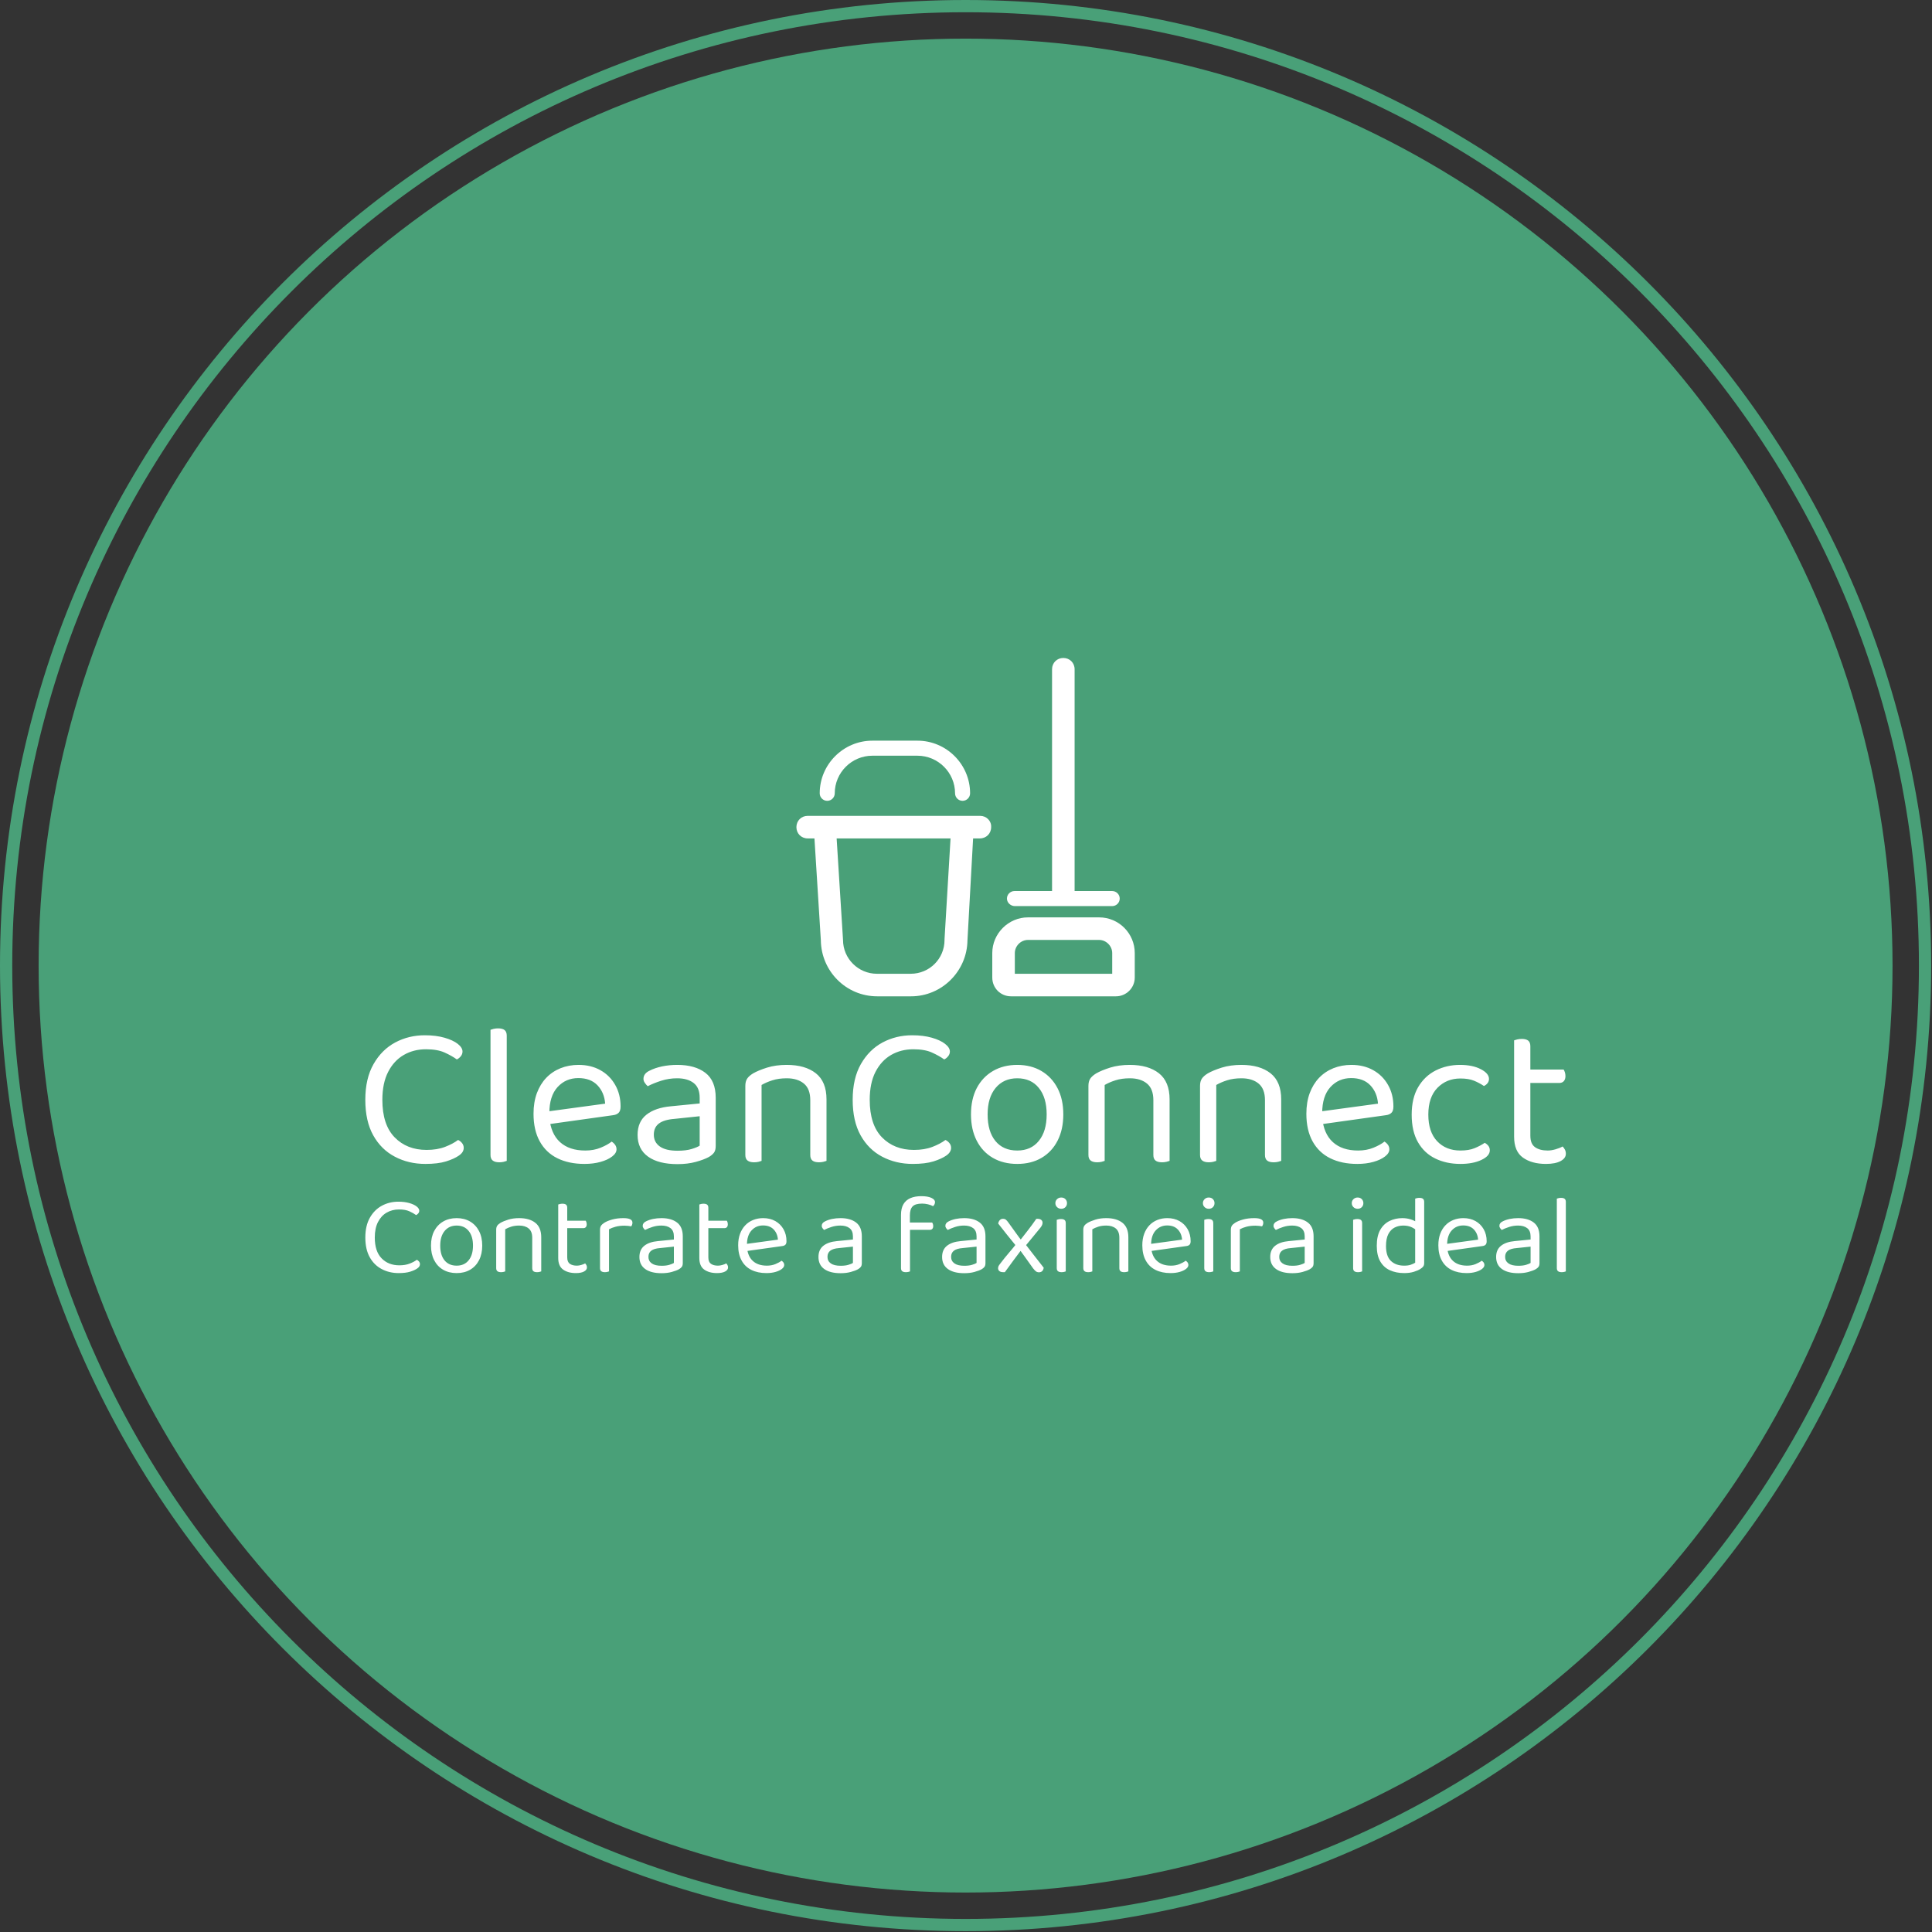 <svg xmlns="http://www.w3.org/2000/svg" version="1.1" xmlns:xlink="http://www.w3.org/1999/xlink" xmlns:svgjs="http://svgjs.dev/svgjs" width="1500" height="1500" viewBox="0 0 1500 1500"><rect x="0" y="0" width="1500" height="1500" fill="#333333" stroke="none"/><g transform="matrix(1,0,0,1,-0.324,-0.324)"><svg viewBox="0 0 343 343" data-background-color="#ffffff" preserveAspectRatio="xMidYMid meet" height="1500" width="1500" xmlns="http://www.w3.org/2000/svg" xmlns:xlink="http://www.w3.org/1999/xlink"><g id="tight-bounds" transform="matrix(1,0,0,1,0.074,0.074)"><svg viewBox="0 0 342.852 342.852" height="342.852" width="342.852"><g><svg></svg></g><g><svg viewBox="0 0 342.852 342.852" height="342.852" width="342.852"><g><path d="M0 171.426c0-94.676 76.75-171.426 171.426-171.426 94.676 0 171.426 76.75 171.426 171.426 0 94.676-76.75 171.426-171.426 171.426-94.676 0-171.426-76.75-171.426-171.426zM171.426 340.678c93.475 0 169.252-75.777 169.252-169.252 0-93.475-75.777-169.252-169.252-169.253-93.475 0-169.252 75.777-169.253 169.253 0 93.475 75.777 169.252 169.253 169.252z" data-fill-palette-color="tertiary" fill="#49a078" stroke="transparent"></path><ellipse rx="164.569" ry="164.569" cx="171.426" cy="171.426" fill="#49a078" stroke="transparent" stroke-width="0" fill-opacity="1" data-fill-palette-color="tertiary"></ellipse></g><g transform="matrix(1,0,0,1,64.847,116.813)"><svg viewBox="0 0 213.158 109.226" height="109.226" width="213.158"><g><svg viewBox="0 0 213.158 109.226" height="109.226" width="213.158"><g><svg viewBox="0 0 213.158 109.226" height="109.226" width="213.158"><g transform="matrix(1,0,0,1,0,65.76)"><svg viewBox="0 0 213.158 43.466" height="43.466" width="213.158"><g id="textblocktransform"><svg viewBox="0 0 213.158 43.466" height="43.466" width="213.158" id="textblock"><g><svg viewBox="0 0 213.158 24.101" height="24.101" width="213.158"><g transform="matrix(1,0,0,1,0,0)"><svg width="213.158" viewBox="2.7 -32.75 295.82 33.45" height="24.101" data-palette-color="#ffffff"><path d="M26.65-27.05L26.65-27.05 26.65-27.05Q26.65-26.4 26.23-25.88 25.8-25.35 25.25-25.1L25.25-25.1Q24-26 22.23-26.8 20.45-27.6 17.65-27.6L17.65-27.6Q14.6-27.6 12.18-26.2 9.75-24.8 8.33-22.03 6.9-19.25 6.9-15.15L6.9-15.15Q6.9-9 9.93-5.9 12.95-2.8 17.8-2.8L17.8-2.8Q20.4-2.8 22.35-3.55 24.3-4.3 25.55-5.25L25.55-5.25Q26.05-5.05 26.5-4.53 26.95-4 26.95-3.3L26.95-3.3Q26.95-2.8 26.68-2.33 26.4-1.85 25.75-1.4L25.75-1.4Q24.6-0.6 22.6 0.03 20.6 0.65 17.5 0.65L17.5 0.65Q13.35 0.65 9.98-1.13 6.6-2.9 4.65-6.4 2.7-9.9 2.7-15.15L2.7-15.15Q2.7-20.4 4.73-23.95 6.75-27.5 10.08-29.28 13.4-31.05 17.35-31.05L17.35-31.05Q20.1-31.05 22.2-30.45 24.3-29.85 25.48-28.93 26.65-28 26.65-27.05ZM33.55-1.55L33.55-13.2 37.55-12.6 37.55-0.1Q37.3 0 36.8 0.13 36.3 0.25 35.7 0.25L35.7 0.25Q34.65 0.25 34.1-0.18 33.55-0.6 33.55-1.55L33.55-1.55ZM37.55-30.95L37.55-10.7 33.55-11.25 33.55-32.4Q33.8-32.5 34.32-32.63 34.85-32.75 35.4-32.75L35.4-32.75Q36.5-32.75 37.02-32.33 37.55-31.9 37.55-30.95L37.55-30.95ZM63.7-11.35L46.9-9 46.7-12.15 61.8-14.2Q61.6-16.95 59.9-18.73 58.2-20.5 55.2-20.5L55.2-20.5Q52.1-20.5 50.07-18.28 48.05-16.05 48.05-11.9L48.05-11.9 48.05-10.8Q48.4-6.8 50.67-4.73 52.95-2.65 56.9-2.65L56.9-2.65Q59-2.65 60.7-3.35 62.4-4.05 63.4-4.85L63.4-4.85Q63.95-4.5 64.27-4.03 64.6-3.55 64.6-2.95L64.6-2.95Q64.6-2 63.52-1.18 62.45-0.35 60.67 0.15 58.9 0.65 56.7 0.65L56.7 0.65Q52.85 0.65 50.02-0.75 47.2-2.15 45.67-4.93 44.15-7.7 44.15-11.7L44.15-11.7Q44.15-14.55 44.97-16.78 45.8-19 47.27-20.55 48.75-22.1 50.8-22.93 52.85-23.75 55.25-23.75L55.25-23.75Q58.3-23.75 60.62-22.45 62.95-21.15 64.27-18.82 65.6-16.5 65.6-13.5L65.6-13.5Q65.6-12.4 65.1-11.93 64.6-11.45 63.7-11.35L63.7-11.35ZM79.64-2.6L79.64-2.6 79.64-2.6Q81.74-2.6 83.12-3.03 84.49-3.45 85.09-3.85L85.09-3.85 85.09-11.1 78.89-10.45Q76.29-10.25 75.04-9.3 73.79-8.35 73.79-6.55L73.79-6.55Q73.79-4.7 75.27-3.65 76.74-2.6 79.64-2.6ZM79.59-23.75L79.59-23.75 79.59-23.75Q83.94-23.75 86.49-21.8 89.04-19.85 89.04-15.65L89.04-15.65 89.04-3.8Q89.04-2.7 88.62-2.13 88.19-1.55 87.34-1.05L87.34-1.05Q86.14-0.4 84.14 0.15 82.14 0.7 79.64 0.7L79.64 0.7Q74.94 0.7 72.37-1.15 69.79-3 69.79-6.5L69.79-6.5Q69.79-9.75 71.97-11.48 74.14-13.2 77.99-13.55L77.99-13.55 85.09-14.25 85.09-15.65Q85.09-18.15 83.59-19.3 82.09-20.45 79.54-20.45L79.54-20.45Q77.49-20.45 75.62-19.85 73.74-19.25 72.29-18.5L72.29-18.5Q71.89-18.85 71.57-19.33 71.24-19.8 71.24-20.3L71.24-20.3Q71.24-21.6 72.69-22.3L72.69-22.3Q74.04-23 75.82-23.38 77.59-23.75 79.59-23.75ZM116.34-15.25L116.34-15.25 116.34-10.15 112.34-10.15 112.34-15.05Q112.34-17.85 110.77-19.15 109.19-20.45 106.54-20.45L106.54-20.45Q104.54-20.45 102.99-19.95 101.44-19.45 100.34-18.8L100.34-18.8 100.34-10.15 96.34-10.15 96.34-18.6Q96.34-19.65 96.77-20.33 97.19-21 98.24-21.65L98.24-21.65Q99.54-22.4 101.69-23.08 103.84-23.75 106.54-23.75L106.54-23.75Q111.09-23.75 113.72-21.68 116.34-19.6 116.34-15.25ZM96.34-1.55L96.34-12.9 100.34-12.9 100.34-0.1Q100.09 0 99.59 0.13 99.09 0.25 98.49 0.25L98.49 0.25Q97.44 0.25 96.89-0.18 96.34-0.6 96.34-1.55L96.34-1.55ZM112.34-1.55L112.34-12.9 116.34-12.9 116.34-0.1Q116.09 0 115.57 0.13 115.04 0.25 114.49 0.25L114.49 0.25Q113.39 0.25 112.87-0.18 112.34-0.6 112.34-1.55L112.34-1.55ZM146.74-27.05L146.74-27.05 146.74-27.05Q146.74-26.4 146.31-25.88 145.89-25.35 145.34-25.1L145.34-25.1Q144.09-26 142.31-26.8 140.54-27.6 137.74-27.6L137.74-27.6Q134.69-27.6 132.26-26.2 129.84-24.8 128.41-22.03 126.99-19.25 126.99-15.15L126.99-15.15Q126.99-9 130.01-5.9 133.04-2.8 137.89-2.8L137.89-2.8Q140.49-2.8 142.44-3.55 144.39-4.3 145.64-5.25L145.64-5.25Q146.14-5.05 146.59-4.53 147.04-4 147.04-3.3L147.04-3.3Q147.04-2.8 146.76-2.33 146.49-1.85 145.84-1.4L145.84-1.4Q144.69-0.6 142.69 0.03 140.69 0.65 137.59 0.65L137.59 0.65Q133.44 0.65 130.06-1.13 126.69-2.9 124.74-6.4 122.79-9.9 122.79-15.15L122.79-15.15Q122.79-20.4 124.81-23.95 126.84-27.5 130.16-29.28 133.49-31.05 137.44-31.05L137.44-31.05Q140.19-31.05 142.29-30.45 144.39-29.85 145.56-28.93 146.74-28 146.74-27.05ZM174.69-11.55L174.69-11.55 174.69-11.55Q174.69-7.85 173.29-5.1 171.89-2.35 169.34-0.85 166.79 0.65 163.34 0.65L163.34 0.65Q159.89 0.65 157.31-0.85 154.74-2.35 153.34-5.1 151.94-7.85 151.94-11.55L151.94-11.55Q151.94-15.3 153.36-18.03 154.79-20.75 157.36-22.25 159.94-23.75 163.34-23.75L163.34-23.75Q166.74-23.75 169.29-22.25 171.84-20.75 173.26-18.03 174.69-15.3 174.69-11.55ZM163.34-20.45L163.34-20.45 163.34-20.45Q159.99-20.45 158.01-18.07 156.04-15.7 156.04-11.55L156.04-11.55Q156.04-7.35 157.96-5 159.89-2.65 163.34-2.65L163.34-2.65Q166.74-2.65 168.66-5.03 170.59-7.4 170.59-11.55L170.59-11.55Q170.59-15.7 168.66-18.07 166.74-20.45 163.34-20.45ZM200.88-15.25L200.88-15.25 200.88-10.15 196.88-10.15 196.88-15.05Q196.88-17.85 195.31-19.15 193.73-20.45 191.08-20.45L191.08-20.45Q189.08-20.45 187.53-19.95 185.98-19.45 184.88-18.8L184.88-18.8 184.88-10.15 180.88-10.15 180.88-18.6Q180.88-19.65 181.31-20.33 181.73-21 182.78-21.65L182.78-21.65Q184.08-22.4 186.23-23.08 188.38-23.75 191.08-23.75L191.08-23.75Q195.63-23.75 198.26-21.68 200.88-19.6 200.88-15.25ZM180.88-1.55L180.88-12.9 184.88-12.9 184.88-0.1Q184.63 0 184.13 0.13 183.63 0.25 183.03 0.25L183.03 0.25Q181.98 0.25 181.43-0.18 180.88-0.6 180.88-1.55L180.88-1.55ZM196.88-1.55L196.88-12.9 200.88-12.9 200.88-0.1Q200.63 0 200.11 0.13 199.58 0.25 199.03 0.25L199.03 0.25Q197.93 0.25 197.41-0.18 196.88-0.6 196.88-1.55L196.88-1.55ZM228.38-15.25L228.38-15.25 228.38-10.15 224.38-10.15 224.38-15.05Q224.38-17.85 222.81-19.15 221.23-20.45 218.58-20.45L218.58-20.45Q216.58-20.45 215.03-19.95 213.48-19.45 212.38-18.8L212.38-18.8 212.38-10.15 208.38-10.15 208.38-18.6Q208.38-19.65 208.81-20.33 209.23-21 210.28-21.65L210.28-21.65Q211.58-22.4 213.73-23.08 215.88-23.75 218.58-23.75L218.58-23.75Q223.13-23.75 225.76-21.68 228.38-19.6 228.38-15.25ZM208.38-1.55L208.38-12.9 212.38-12.9 212.38-0.1Q212.13 0 211.63 0.13 211.13 0.25 210.53 0.25L210.53 0.25Q209.48 0.25 208.93-0.18 208.38-0.6 208.38-1.55L208.38-1.55ZM224.38-1.55L224.38-12.9 228.38-12.9 228.38-0.1Q228.13 0 227.61 0.13 227.08 0.25 226.53 0.25L226.53 0.25Q225.43 0.25 224.91-0.18 224.38-0.6 224.38-1.55L224.38-1.55ZM254.13-11.35L237.33-9 237.13-12.15 252.23-14.2Q252.03-16.95 250.33-18.73 248.63-20.5 245.63-20.5L245.63-20.5Q242.53-20.5 240.5-18.28 238.48-16.05 238.48-11.9L238.48-11.9 238.48-10.8Q238.83-6.8 241.1-4.73 243.38-2.65 247.33-2.65L247.33-2.65Q249.43-2.65 251.13-3.35 252.83-4.05 253.83-4.85L253.83-4.85Q254.38-4.5 254.7-4.03 255.03-3.55 255.03-2.95L255.03-2.95Q255.03-2 253.95-1.18 252.88-0.35 251.1 0.15 249.33 0.65 247.13 0.65L247.13 0.65Q243.28 0.65 240.45-0.75 237.63-2.15 236.1-4.93 234.58-7.7 234.58-11.7L234.58-11.7Q234.58-14.55 235.4-16.78 236.23-19 237.7-20.55 239.18-22.1 241.23-22.93 243.28-23.75 245.68-23.75L245.68-23.75Q248.73-23.75 251.05-22.45 253.38-21.15 254.7-18.82 256.03-16.5 256.03-13.5L256.03-13.5Q256.03-12.4 255.53-11.93 255.03-11.45 254.13-11.35L254.13-11.35ZM272.53-20.4L272.53-20.4 272.53-20.4Q269.13-20.4 266.88-18.1 264.63-15.8 264.63-11.5L264.63-11.5Q264.63-7.25 266.8-4.95 268.98-2.65 272.53-2.65L272.53-2.65Q274.63-2.65 276.03-3.23 277.43-3.8 278.53-4.55L278.53-4.55Q279.08-4.25 279.43-3.8 279.78-3.35 279.78-2.7L279.78-2.7Q279.78-1.3 277.7-0.33 275.63 0.65 272.53 0.65L272.53 0.65Q269.08 0.65 266.35-0.68 263.63-2 262.08-4.7 260.53-7.4 260.53-11.5L260.53-11.5Q260.53-15.55 262.13-18.28 263.73-21 266.45-22.38 269.18-23.75 272.43-23.75L272.43-23.75Q275.53-23.75 277.55-22.7 279.58-21.65 279.58-20.3L279.58-20.3Q279.58-19.7 279.23-19.25 278.88-18.8 278.33-18.55L278.33-18.55Q277.23-19.3 275.9-19.85 274.58-20.4 272.53-20.4ZM285.77-6.05L285.77-13.2 289.77-13.2 289.77-6.3Q289.77-4.3 290.92-3.48 292.07-2.65 294.07-2.65L294.07-2.65Q294.92-2.65 295.97-2.95 297.02-3.25 297.72-3.65L297.72-3.65Q298.02-3.35 298.27-2.9 298.52-2.45 298.52-1.85L298.52-1.85Q298.52-0.75 297.22-0.05 295.92 0.65 293.62 0.65L293.62 0.65Q290.12 0.65 287.95-0.9 285.77-2.45 285.77-6.05L285.77-6.05ZM296.92-19.3L287.82-19.3 287.82-22.6 297.97-22.6Q298.12-22.4 298.27-21.95 298.42-21.5 298.42-21L298.42-21Q298.42-20.2 298.02-19.75 297.62-19.3 296.92-19.3L296.92-19.3ZM289.77-28.35L289.77-11.7 285.77-11.7 285.77-29.8Q286.02-29.9 286.55-30.03 287.07-30.15 287.67-30.15L287.67-30.15Q288.72-30.15 289.25-29.73 289.77-29.3 289.77-28.35L289.77-28.35Z" opacity="1" transform="matrix(1,0,0,1,0,0)" fill="#ffffff" class="wordmark-text-0" data-fill-palette-color="quaternary" id="text-0"></path></svg></g></svg></g><g transform="matrix(1,0,0,1,0,29.79)"><svg viewBox="0 0 213.158 13.676" height="13.676" width="213.158"><g transform="matrix(1,0,0,1,0,0)"><svg width="213.158" viewBox="2.7 -33.5 532.99 34.2" height="13.676" data-palette-color="#ffffff"><path d="M26.65-27.05L26.65-27.05Q26.65-26.4 26.23-25.88 25.8-25.35 25.25-25.1L25.25-25.1Q24-26 22.23-26.8 20.45-27.6 17.65-27.6L17.65-27.6Q14.6-27.6 12.18-26.2 9.75-24.8 8.33-22.03 6.9-19.25 6.9-15.15L6.9-15.15Q6.9-9 9.93-5.9 12.95-2.8 17.8-2.8L17.8-2.8Q20.4-2.8 22.35-3.55 24.3-4.3 25.55-5.25L25.55-5.25Q26.05-5.05 26.5-4.53 26.95-4 26.95-3.3L26.95-3.3Q26.95-2.8 26.68-2.33 26.4-1.85 25.75-1.4L25.75-1.4Q24.6-0.6 22.6 0.03 20.6 0.65 17.5 0.65L17.5 0.65Q13.35 0.65 9.98-1.13 6.6-2.9 4.65-6.4 2.7-9.9 2.7-15.15L2.7-15.15Q2.7-20.4 4.73-23.95 6.75-27.5 10.08-29.28 13.4-31.05 17.35-31.05L17.35-31.05Q20.1-31.05 22.2-30.45 24.3-29.85 25.48-28.93 26.65-28 26.65-27.05ZM54.6-11.55L54.6-11.55Q54.6-7.85 53.2-5.1 51.8-2.35 49.25-0.85 46.7 0.65 43.25 0.65L43.25 0.65Q39.8 0.65 37.22-0.85 34.65-2.35 33.25-5.1 31.85-7.85 31.85-11.55L31.85-11.55Q31.85-15.3 33.27-18.03 34.7-20.75 37.27-22.25 39.85-23.75 43.25-23.75L43.25-23.75Q46.65-23.75 49.2-22.25 51.75-20.75 53.17-18.03 54.6-15.3 54.6-11.55ZM43.25-20.45L43.25-20.45Q39.9-20.45 37.92-18.07 35.95-15.7 35.95-11.55L35.95-11.55Q35.95-7.35 37.87-5 39.8-2.65 43.25-2.65L43.25-2.65Q46.65-2.65 48.57-5.03 50.5-7.4 50.5-11.55L50.5-11.55Q50.5-15.7 48.57-18.07 46.65-20.45 43.25-20.45ZM80.8-15.25L80.8-10.15 76.8-10.15 76.8-15.05Q76.8-17.85 75.22-19.15 73.65-20.45 71-20.45L71-20.45Q69-20.45 67.45-19.95 65.89-19.45 64.8-18.8L64.8-18.8 64.8-10.15 60.8-10.15 60.8-18.6Q60.8-19.65 61.22-20.33 61.65-21 62.7-21.65L62.7-21.65Q64-22.4 66.14-23.08 68.3-23.75 71-23.75L71-23.75Q75.55-23.75 78.17-21.68 80.8-19.6 80.8-15.25L80.8-15.25ZM60.8-12.9L64.8-12.9 64.8-0.1Q64.55 0 64.05 0.13 63.55 0.25 62.95 0.25L62.95 0.25Q61.9 0.25 61.34-0.18 60.8-0.6 60.8-1.55L60.8-1.55 60.8-12.9ZM76.8-12.9L80.8-12.9 80.8-0.1Q80.55 0 80.02 0.13 79.5 0.25 78.95 0.25L78.95 0.25Q77.84 0.25 77.32-0.18 76.8-0.6 76.8-1.55L76.8-1.55 76.8-12.9ZM88.34-13.2L92.34-13.2 92.34-6.3Q92.34-4.3 93.49-3.48 94.64-2.65 96.64-2.65L96.64-2.65Q97.49-2.65 98.54-2.95 99.59-3.25 100.29-3.65L100.29-3.65Q100.59-3.35 100.84-2.9 101.09-2.45 101.09-1.85L101.09-1.85Q101.09-0.75 99.79-0.05 98.49 0.65 96.19 0.65L96.19 0.65Q92.69 0.65 90.52-0.9 88.34-2.45 88.34-6.05L88.34-6.05 88.34-13.2ZM90.39-19.3L90.39-22.6 100.54-22.6Q100.69-22.4 100.84-21.95 100.99-21.5 100.99-21L100.99-21Q100.99-20.2 100.59-19.75 100.19-19.3 99.49-19.3L99.49-19.3 90.39-19.3ZM92.34-11.7L88.34-11.7 88.34-29.8Q88.59-29.9 89.12-30.03 89.64-30.15 90.24-30.15L90.24-30.15Q91.29-30.15 91.82-29.73 92.34-29.3 92.34-28.35L92.34-28.35 92.34-11.7ZM110.89-18.8L110.89-10.9 106.89-10.9 106.89-18.5Q106.89-19.65 107.32-20.33 107.74-21 108.74-21.65L108.74-21.65Q110.04-22.5 112.29-23.13 114.54-23.75 117.29-23.75L117.29-23.75Q121.29-23.75 121.29-21.75L121.29-21.75Q121.29-21.25 121.14-20.83 120.99-20.4 120.74-20.1L120.74-20.1Q120.24-20.2 119.44-20.3 118.64-20.4 117.84-20.4L117.84-20.4Q115.54-20.4 113.79-19.93 112.04-19.45 110.89-18.8L110.89-18.8ZM106.89-13.2L110.89-12.6 110.89-0.1Q110.64 0 110.14 0.13 109.64 0.25 109.04 0.25L109.04 0.25Q107.99 0.25 107.44-0.18 106.89-0.6 106.89-1.55L106.89-1.55 106.89-13.2ZM134.24-2.6L134.24-2.6Q136.34-2.6 137.71-3.03 139.09-3.45 139.69-3.85L139.69-3.85 139.69-11.1 133.49-10.45Q130.89-10.25 129.64-9.3 128.39-8.35 128.39-6.55L128.39-6.55Q128.39-4.7 129.86-3.65 131.34-2.6 134.24-2.6ZM134.19-23.75L134.19-23.75Q138.54-23.75 141.09-21.8 143.64-19.85 143.64-15.65L143.64-15.65 143.64-3.8Q143.64-2.7 143.21-2.13 142.79-1.55 141.94-1.05L141.94-1.05Q140.74-0.4 138.74 0.15 136.74 0.7 134.24 0.7L134.24 0.7Q129.54 0.7 126.96-1.15 124.39-3 124.39-6.5L124.39-6.5Q124.39-9.75 126.56-11.48 128.74-13.2 132.59-13.55L132.59-13.55 139.69-14.25 139.69-15.65Q139.69-18.15 138.19-19.3 136.69-20.45 134.14-20.45L134.14-20.45Q132.09-20.45 130.21-19.85 128.34-19.25 126.89-18.5L126.89-18.5Q126.49-18.85 126.16-19.33 125.84-19.8 125.84-20.3L125.84-20.3Q125.84-21.6 127.29-22.3L127.29-22.3Q128.64-23 130.41-23.38 132.19-23.75 134.19-23.75ZM150.99-13.2L154.99-13.2 154.99-6.3Q154.99-4.3 156.13-3.48 157.28-2.65 159.28-2.65L159.28-2.65Q160.13-2.65 161.19-2.95 162.24-3.25 162.94-3.65L162.94-3.65Q163.24-3.35 163.49-2.9 163.74-2.45 163.74-1.85L163.74-1.85Q163.74-0.75 162.44-0.05 161.13 0.65 158.84 0.65L158.84 0.65Q155.34 0.65 153.16-0.9 150.99-2.45 150.99-6.05L150.99-6.05 150.99-13.2ZM153.03-19.3L153.03-22.6 163.19-22.6Q163.34-22.4 163.49-21.95 163.63-21.5 163.63-21L163.63-21Q163.63-20.2 163.24-19.75 162.84-19.3 162.13-19.3L162.13-19.3 153.03-19.3ZM154.99-11.7L150.99-11.7 150.99-29.8Q151.24-29.9 151.76-30.03 152.28-30.15 152.88-30.15L152.88-30.15Q153.94-30.15 154.46-29.73 154.99-29.3 154.99-28.35L154.99-28.35 154.99-11.7ZM170.98-9L170.78-12.15 185.88-14.2Q185.68-16.95 183.98-18.73 182.28-20.5 179.28-20.5L179.28-20.5Q176.18-20.5 174.16-18.28 172.13-16.05 172.13-11.9L172.13-11.9 172.13-10.8Q172.48-6.8 174.76-4.73 177.03-2.65 180.98-2.65L180.98-2.65Q183.08-2.65 184.78-3.35 186.48-4.05 187.48-4.85L187.48-4.85Q188.03-4.5 188.36-4.03 188.68-3.55 188.68-2.95L188.68-2.95Q188.68-2 187.61-1.18 186.53-0.35 184.76 0.15 182.98 0.65 180.78 0.65L180.78 0.65Q176.93 0.65 174.11-0.75 171.28-2.15 169.76-4.93 168.23-7.7 168.23-11.7L168.23-11.7Q168.23-14.55 169.06-16.78 169.88-19 171.36-20.55 172.83-22.1 174.88-22.93 176.93-23.75 179.33-23.75L179.33-23.75Q182.38-23.75 184.71-22.45 187.03-21.15 188.36-18.82 189.68-16.5 189.68-13.5L189.68-13.5Q189.68-12.4 189.18-11.93 188.68-11.45 187.78-11.35L187.78-11.35 170.98-9ZM213.73-2.6L213.73-2.6Q215.83-2.6 217.2-3.03 218.58-3.45 219.18-3.85L219.18-3.85 219.18-11.1 212.98-10.45Q210.38-10.25 209.13-9.3 207.88-8.35 207.88-6.55L207.88-6.55Q207.88-4.7 209.35-3.65 210.83-2.6 213.73-2.6ZM213.68-23.75L213.68-23.75Q218.03-23.75 220.58-21.8 223.13-19.85 223.13-15.65L223.13-15.65 223.13-3.8Q223.13-2.7 222.7-2.13 222.28-1.55 221.43-1.05L221.43-1.05Q220.23-0.4 218.23 0.15 216.23 0.7 213.73 0.7L213.73 0.7Q209.03 0.7 206.45-1.15 203.88-3 203.88-6.5L203.88-6.5Q203.88-9.75 206.05-11.48 208.23-13.2 212.08-13.55L212.08-13.55 219.18-14.25 219.18-15.65Q219.18-18.15 217.68-19.3 216.18-20.45 213.63-20.45L213.63-20.45Q211.58-20.45 209.7-19.85 207.83-19.25 206.38-18.5L206.38-18.5Q205.98-18.85 205.65-19.33 205.33-19.8 205.33-20.3L205.33-20.3Q205.33-21.6 206.78-22.3L206.78-22.3Q208.13-23 209.9-23.38 211.68-23.75 213.68-23.75ZM243.77-18.55L243.77-21.8 254.37-21.8Q254.52-21.6 254.67-21.18 254.82-20.75 254.82-20.2L254.82-20.2Q254.82-19.4 254.42-18.98 254.02-18.55 253.27-18.55L253.27-18.55 243.77-18.55ZM244.47-24.95L244.47-19.1 240.52-19.1 240.52-25.15Q240.52-28.1 241.6-29.93 242.67-31.75 244.7-32.63 246.72-33.5 249.52-33.5L249.52-33.5Q252.37-33.5 254-32.75 255.62-32 255.62-30.9L255.62-30.9Q255.62-30.35 255.4-29.9 255.17-29.45 254.77-29.05L254.77-29.05Q253.87-29.55 252.52-29.88 251.17-30.2 249.92-30.2L249.92-30.2Q246.87-30.2 245.67-28.95 244.47-27.7 244.47-24.95L244.47-24.95ZM240.52-21.3L244.52-21.3 244.52-0.1Q244.27 0 243.77 0.13 243.27 0.25 242.67 0.25L242.67 0.25Q241.62 0.25 241.07-0.18 240.52-0.6 240.52-1.55L240.52-1.55 240.52-21.3ZM268.62-2.6L268.62-2.6Q270.72-2.6 272.1-3.03 273.47-3.45 274.07-3.85L274.07-3.85 274.07-11.1 267.87-10.45Q265.27-10.25 264.02-9.3 262.77-8.35 262.77-6.55L262.77-6.55Q262.77-4.7 264.25-3.65 265.72-2.6 268.62-2.6ZM268.57-23.75L268.57-23.75Q272.92-23.75 275.47-21.8 278.02-19.85 278.02-15.65L278.02-15.65 278.02-3.8Q278.02-2.7 277.6-2.13 277.17-1.55 276.32-1.05L276.32-1.05Q275.12-0.4 273.12 0.15 271.12 0.7 268.62 0.7L268.62 0.7Q263.92 0.7 261.35-1.15 258.77-3 258.77-6.5L258.77-6.5Q258.77-9.75 260.94-11.48 263.12-13.2 266.97-13.55L266.97-13.55 274.07-14.25 274.07-15.65Q274.07-18.15 272.57-19.3 271.07-20.45 268.52-20.45L268.52-20.45Q266.47-20.45 264.6-19.85 262.72-19.25 261.27-18.5L261.27-18.5Q260.87-18.85 260.55-19.33 260.22-19.8 260.22-20.3L260.22-20.3Q260.22-21.6 261.67-22.3L261.67-22.3Q263.02-23 264.8-23.38 266.57-23.75 268.57-23.75ZM292.27-13.05L293.02-13.4Q295.07-16.05 296.87-18.35 298.67-20.65 300.57-23.4L300.57-23.4Q300.77-23.45 300.87-23.45 300.97-23.45 301.12-23.45L301.12-23.45Q302.17-23.45 302.77-22.98 303.37-22.5 303.37-21.7L303.37-21.7Q303.37-21.15 303.14-20.65 302.92-20.15 302.42-19.5L302.42-19.5Q300.72-17.4 298.94-15.25 297.17-13.1 295.47-11.05L295.47-11.05 294.17-9.95Q292.32-7.5 290.37-4.88 288.42-2.25 286.62 0.25L286.62 0.25Q286.57 0.25 286.29 0.25 286.02 0.25 285.92 0.25L285.92 0.25Q284.77 0.25 284.19-0.25 283.62-0.75 283.62-1.5L283.62-1.5Q283.62-1.9 283.79-2.35 283.97-2.8 284.62-3.6L284.62-3.6Q286.42-6 288.42-8.33 290.42-10.65 292.27-13.05L292.27-13.05ZM294.72-12.95L295.62-12.35Q297.67-9.65 299.74-7.03 301.82-4.4 303.87-1.75L303.87-1.75Q303.77-0.8 303.22-0.25 302.67 0.3 301.77 0.3L301.77 0.3Q300.97 0.3 300.42-0.13 299.87-0.55 299.17-1.45L299.17-1.45Q297.67-3.55 295.99-5.9 294.32-8.25 292.82-10.3L292.82-10.3 291.67-11.35Q289.47-14 287.57-16.4 285.67-18.8 283.67-21.35L283.67-21.35Q283.87-22.35 284.42-22.9 284.97-23.45 285.77-23.45L285.77-23.45Q286.62-23.45 287.12-23.03 287.62-22.6 288.12-21.9L288.12-21.9Q289.62-19.9 291.27-17.53 292.92-15.15 294.72-12.95L294.72-12.95ZM309.06-30.4L309.06-30.4Q309.06-31.45 309.81-32.18 310.56-32.9 311.67-32.9L311.67-32.9Q312.81-32.9 313.52-32.18 314.22-31.45 314.22-30.4L314.22-30.4Q314.22-29.35 313.52-28.63 312.81-27.9 311.67-27.9L311.67-27.9Q310.56-27.9 309.81-28.63 309.06-29.35 309.06-30.4ZM309.67-13.2L313.67-13.2 313.67-0.1Q313.42 0 312.92 0.13 312.42 0.25 311.81 0.25L311.81 0.25Q310.77 0.25 310.22-0.18 309.67-0.6 309.67-1.55L309.67-1.55 309.67-13.2ZM313.67-11.25L309.67-11.25 309.67-23Q309.92-23.1 310.44-23.23 310.97-23.35 311.56-23.35L311.56-23.35Q312.62-23.35 313.14-22.93 313.67-22.5 313.67-21.5L313.67-21.5 313.67-11.25ZM341.46-15.25L341.46-10.15 337.46-10.15 337.46-15.05Q337.46-17.85 335.89-19.15 334.31-20.45 331.66-20.45L331.66-20.45Q329.66-20.45 328.11-19.95 326.56-19.45 325.46-18.8L325.46-18.8 325.46-10.15 321.46-10.15 321.46-18.6Q321.46-19.65 321.89-20.33 322.31-21 323.36-21.65L323.36-21.65Q324.66-22.4 326.81-23.08 328.96-23.75 331.66-23.75L331.66-23.75Q336.21-23.75 338.84-21.68 341.46-19.6 341.46-15.25L341.46-15.25ZM321.46-12.9L325.46-12.9 325.46-0.1Q325.21 0 324.71 0.13 324.21 0.25 323.61 0.25L323.61 0.25Q322.56 0.25 322.01-0.18 321.46-0.6 321.46-1.55L321.46-1.55 321.46-12.9ZM337.46-12.9L341.46-12.9 341.46-0.1Q341.21 0 340.69 0.13 340.16 0.25 339.61 0.25L339.61 0.25Q338.51 0.25 337.99-0.18 337.46-0.6 337.46-1.55L337.46-1.55 337.46-12.9ZM350.41-9L350.21-12.15 365.31-14.2Q365.11-16.95 363.41-18.73 361.71-20.5 358.71-20.5L358.71-20.5Q355.61-20.5 353.59-18.28 351.56-16.05 351.56-11.9L351.56-11.9 351.56-10.8Q351.91-6.8 354.19-4.73 356.46-2.65 360.41-2.65L360.41-2.65Q362.51-2.65 364.21-3.35 365.91-4.05 366.91-4.85L366.91-4.85Q367.46-4.5 367.79-4.03 368.11-3.55 368.11-2.95L368.11-2.95Q368.11-2 367.04-1.18 365.96-0.35 364.19 0.15 362.41 0.65 360.21 0.65L360.21 0.65Q356.36 0.65 353.54-0.75 350.71-2.15 349.19-4.93 347.66-7.7 347.66-11.7L347.66-11.7Q347.66-14.55 348.49-16.78 349.31-19 350.79-20.55 352.26-22.1 354.31-22.93 356.36-23.75 358.76-23.75L358.76-23.75Q361.81-23.75 364.14-22.45 366.46-21.15 367.79-18.82 369.11-16.5 369.11-13.5L369.11-13.5Q369.11-12.4 368.61-11.93 368.11-11.45 367.21-11.35L367.21-11.35 350.41-9ZM374.56-30.4L374.56-30.4Q374.56-31.45 375.31-32.18 376.06-32.9 377.16-32.9L377.16-32.9Q378.31-32.9 379.01-32.18 379.71-31.45 379.71-30.4L379.71-30.4Q379.71-29.35 379.01-28.63 378.31-27.9 377.16-27.9L377.16-27.9Q376.06-27.9 375.31-28.63 374.56-29.35 374.56-30.4ZM375.16-13.2L379.16-13.2 379.16-0.1Q378.91 0 378.41 0.13 377.91 0.25 377.31 0.25L377.31 0.25Q376.26 0.25 375.71-0.18 375.16-0.6 375.16-1.55L375.16-1.55 375.16-13.2ZM379.16-11.25L375.16-11.25 375.16-23Q375.41-23.1 375.93-23.23 376.46-23.35 377.06-23.35L377.06-23.35Q378.11-23.35 378.63-22.93 379.16-22.5 379.16-21.5L379.16-21.5 379.16-11.25ZM390.96-18.8L390.96-10.9 386.96-10.9 386.96-18.5Q386.96-19.65 387.38-20.33 387.81-21 388.81-21.65L388.81-21.65Q390.11-22.5 392.36-23.13 394.61-23.75 397.36-23.75L397.36-23.75Q401.36-23.75 401.36-21.75L401.36-21.75Q401.36-21.25 401.21-20.83 401.06-20.4 400.81-20.1L400.81-20.1Q400.31-20.2 399.51-20.3 398.71-20.4 397.91-20.4L397.91-20.4Q395.61-20.4 393.86-19.93 392.11-19.45 390.96-18.8L390.96-18.8ZM386.96-13.2L390.96-12.6 390.96-0.1Q390.71 0 390.21 0.13 389.71 0.25 389.11 0.25L389.11 0.25Q388.06 0.25 387.51-0.18 386.96-0.6 386.96-1.55L386.96-1.55 386.96-13.2ZM414.3-2.6L414.3-2.6Q416.4-2.6 417.78-3.03 419.15-3.45 419.75-3.85L419.75-3.85 419.75-11.1 413.55-10.45Q410.95-10.25 409.7-9.3 408.45-8.35 408.45-6.55L408.45-6.55Q408.45-4.7 409.93-3.65 411.4-2.6 414.3-2.6ZM414.25-23.75L414.25-23.75Q418.6-23.75 421.15-21.8 423.7-19.85 423.7-15.65L423.7-15.65 423.7-3.8Q423.7-2.7 423.28-2.13 422.85-1.55 422-1.05L422-1.05Q420.8-0.4 418.8 0.15 416.8 0.7 414.3 0.7L414.3 0.7Q409.6 0.7 407.03-1.15 404.45-3 404.45-6.5L404.45-6.5Q404.45-9.75 406.63-11.48 408.8-13.2 412.65-13.55L412.65-13.55 419.75-14.25 419.75-15.65Q419.75-18.15 418.25-19.3 416.75-20.45 414.2-20.45L414.2-20.45Q412.15-20.45 410.28-19.85 408.4-19.25 406.95-18.5L406.95-18.5Q406.55-18.85 406.23-19.33 405.9-19.8 405.9-20.3L405.9-20.3Q405.9-21.6 407.35-22.3L407.35-22.3Q408.7-23 410.48-23.38 412.25-23.75 414.25-23.75ZM440.65-30.4L440.65-30.4Q440.65-31.45 441.4-32.18 442.15-32.9 443.25-32.9L443.25-32.9Q444.4-32.9 445.1-32.18 445.8-31.45 445.8-30.4L445.8-30.4Q445.8-29.35 445.1-28.63 444.4-27.9 443.25-27.9L443.25-27.9Q442.15-27.9 441.4-28.63 440.65-29.35 440.65-30.4ZM441.25-13.2L445.25-13.2 445.25-0.1Q445 0 444.5 0.13 444 0.25 443.4 0.25L443.4 0.25Q442.35 0.25 441.8-0.18 441.25-0.6 441.25-1.55L441.25-1.55 441.25-13.2ZM445.25-11.25L441.25-11.25 441.25-23Q441.5-23.1 442.02-23.23 442.55-23.35 443.15-23.35L443.15-23.35Q444.2-23.35 444.72-22.93 445.25-22.5 445.25-21.5L445.25-21.5 445.25-11.25ZM468.8-3.95L468.8-20.75 472.8-20.8 472.8-3.8Q472.8-2.85 472.37-2.27 471.95-1.7 471.05-1.15L471.05-1.15Q470.05-0.5 468.2 0.08 466.35 0.65 463.95 0.65L463.95 0.65Q460.35 0.65 457.6-0.6 454.85-1.85 453.3-4.53 451.75-7.2 451.75-11.45L451.75-11.45Q451.75-15.8 453.27-18.5 454.8-21.2 457.4-22.48 460-23.75 463.1-23.75L463.1-23.75Q465.05-23.75 466.8-23.2 468.55-22.65 469.55-21.85L469.55-21.85 469.55-18.15Q468.6-19.1 467.07-19.78 465.55-20.45 463.5-20.45L463.5-20.45Q461.45-20.45 459.7-19.58 457.95-18.7 456.9-16.7 455.85-14.7 455.85-11.35L455.85-11.35Q455.85-6.8 458.05-4.73 460.25-2.65 463.9-2.65L463.9-2.65Q465.65-2.65 466.77-3.03 467.9-3.4 468.8-3.95L468.8-3.95ZM472.8-19.8L468.8-19.75 468.8-32.4Q469.05-32.5 469.57-32.63 470.1-32.75 470.65-32.75L470.65-32.75Q471.75-32.75 472.27-32.33 472.8-31.9 472.8-30.95L472.8-30.95 472.8-19.8ZM481.84-9L481.64-12.15 496.74-14.2Q496.54-16.95 494.84-18.73 493.14-20.5 490.14-20.5L490.14-20.5Q487.04-20.5 485.02-18.28 482.99-16.05 482.99-11.9L482.99-11.9 482.99-10.8Q483.34-6.8 485.62-4.73 487.89-2.65 491.84-2.65L491.84-2.65Q493.94-2.65 495.64-3.35 497.34-4.05 498.34-4.85L498.34-4.85Q498.89-4.5 499.22-4.03 499.54-3.55 499.54-2.95L499.54-2.95Q499.54-2 498.47-1.18 497.39-0.35 495.62 0.15 493.84 0.65 491.64 0.65L491.64 0.65Q487.79 0.65 484.97-0.75 482.14-2.15 480.62-4.93 479.09-7.7 479.09-11.7L479.09-11.7Q479.09-14.55 479.92-16.78 480.74-19 482.22-20.55 483.69-22.1 485.74-22.93 487.79-23.75 490.19-23.75L490.19-23.75Q493.24-23.75 495.57-22.45 497.89-21.15 499.22-18.82 500.54-16.5 500.54-13.5L500.54-13.5Q500.54-12.4 500.04-11.93 499.54-11.45 498.64-11.35L498.64-11.35 481.84-9ZM514.59-2.6L514.59-2.6Q516.69-2.6 518.07-3.03 519.44-3.45 520.04-3.85L520.04-3.85 520.04-11.1 513.84-10.45Q511.24-10.25 509.99-9.3 508.74-8.35 508.74-6.55L508.74-6.55Q508.74-4.7 510.22-3.65 511.69-2.6 514.59-2.6ZM514.54-23.75L514.54-23.75Q518.89-23.75 521.44-21.8 523.99-19.85 523.99-15.65L523.99-15.65 523.99-3.8Q523.99-2.7 523.57-2.13 523.14-1.55 522.29-1.05L522.29-1.05Q521.09-0.4 519.09 0.15 517.09 0.7 514.59 0.7L514.59 0.7Q509.89 0.7 507.32-1.15 504.74-3 504.74-6.5L504.74-6.5Q504.74-9.75 506.92-11.48 509.09-13.2 512.94-13.55L512.94-13.55 520.04-14.25 520.04-15.65Q520.04-18.15 518.54-19.3 517.04-20.45 514.49-20.45L514.49-20.45Q512.44-20.45 510.57-19.85 508.69-19.25 507.24-18.5L507.24-18.5Q506.84-18.85 506.52-19.33 506.19-19.8 506.19-20.3L506.19-20.3Q506.19-21.6 507.64-22.3L507.64-22.3Q508.99-23 510.77-23.38 512.54-23.75 514.54-23.75ZM531.69-13.2L535.69-12.6 535.69-0.1Q535.44 0 534.94 0.13 534.44 0.25 533.84 0.25L533.84 0.25Q532.79 0.25 532.24-0.18 531.69-0.6 531.69-1.55L531.69-1.55 531.69-13.2ZM535.69-10.7L531.69-11.25 531.69-32.4Q531.94-32.5 532.46-32.63 532.99-32.75 533.54-32.75L533.54-32.75Q534.64-32.75 535.16-32.33 535.69-31.9 535.69-30.95L535.69-30.95 535.69-10.7Z" opacity="1" transform="matrix(1,0,0,1,0,0)" fill="#ffffff" class="slogan-text-1" data-fill-palette-color="quaternary" id="text-1"></path></svg></g></svg></g></svg></g></svg></g><g transform="matrix(1,0,0,1,76.544,0)"><svg viewBox="0 0 60.07 60.07" height="60.07" width="60.07"><g><svg xmlns="http://www.w3.org/2000/svg" xmlns:xlink="http://www.w3.org/1999/xlink" version="1.1" x="0" y="0" viewBox="5 5 90 90" style="enable-background:new 0 0 100 100;" xml:space="preserve" height="60.07" width="60.07" class="icon-icon-0" data-fill-palette-color="quaternary" id="icon-0"><g fill="#ffffff" data-fill-palette-color="quaternary"><path d="M53.9 47H8C6.3 47 5 48.3 5 50S6.3 53 8 53H9.8L11.5 80.1C11.6 88.3 18.2 95 26.5 95H35.5C43.7 95 50.4 88.3 50.5 80.1L52 53H53.8C55.5 53 56.8 51.7 56.8 50 56.9 48.3 55.5 47 53.9 47M44.4 79.8V80C44.4 85 40.4 89 35.4 89H26.4C21.5 89 17.4 85 17.4 80L15.7 53H46z" fill="#ffffff" data-fill-palette-color="quaternary"></path><path d="M13.2 43C14.3 43 15.2 42.1 15.2 41 15.2 35.5 19.7 31 25.2 31H37.2C42.7 31 47.2 35.5 47.2 41 47.2 42.1 48.1 43 49.2 43S51.2 42.1 51.2 41C51.2 33.3 44.9 27 37.2 27H25.2C17.5 27 11.2 33.3 11.2 41 11.2 42.1 12.1 43 13.2 43" fill="#ffffff" data-fill-palette-color="quaternary"></path><path d="M63.1 71H89C90.1 71 91 70.1 91 69S90.1 67 89 67H79V8C79 6.3 77.7 5 76 5S73 6.3 73 8V67H63C61.9 67 61 67.9 61 69S62 71 63.1 71" fill="#ffffff" data-fill-palette-color="quaternary"></path><path d="M85.5 74H66.6C61.4 74 57.1 78.3 57.1 83.5V90C57.1 92.8 59.3 95 62.1 95H90C92.7 95 95 92.8 95 90V83.5C95 78.3 90.8 74 85.5 74M89 89H63.1V83.5C63.1 81.6 64.7 80 66.6 80H85.5C87.4 80 89 81.6 89 83.5z" fill="#ffffff" data-fill-palette-color="quaternary"></path></g></svg></g></svg></g><g></g></svg></g></svg></g></svg></g></svg></g><defs></defs></svg><rect width="342.852" height="342.852" fill="none" stroke="none" visibility="hidden"></rect></g></svg></g></svg>